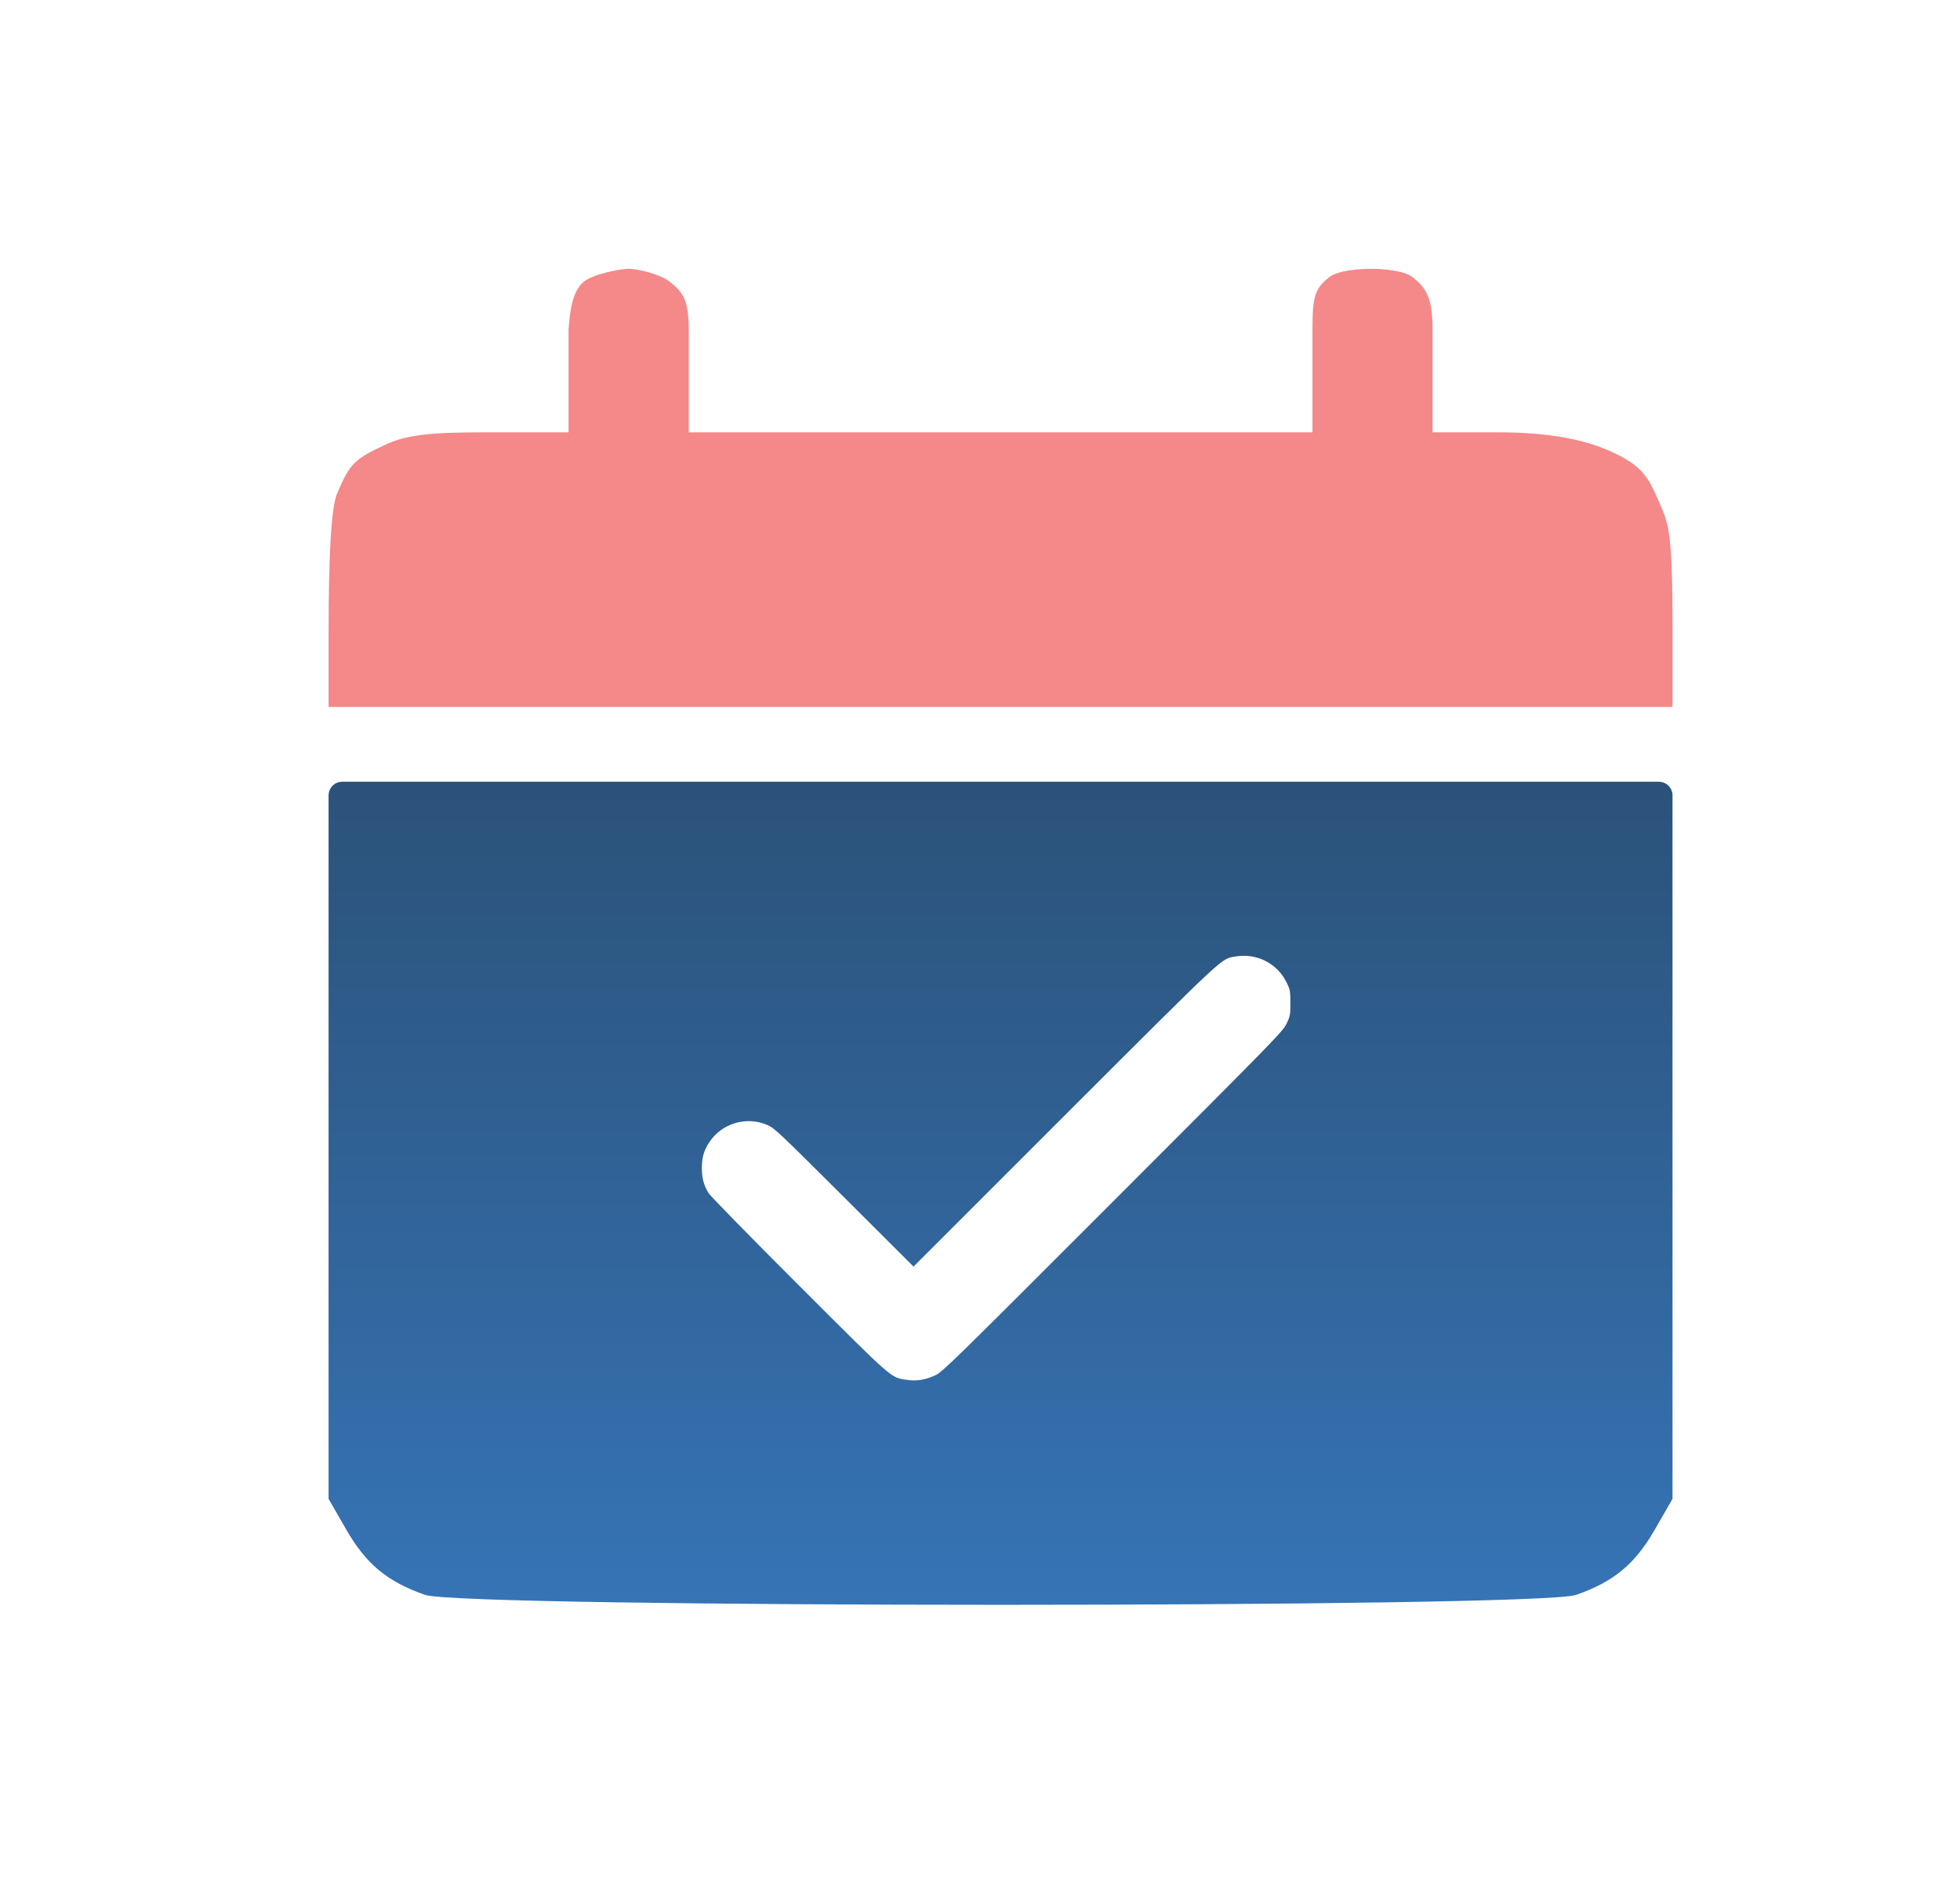 <svg width="25" height="24" viewBox="0 0 25 24" fill="none" xmlns="http://www.w3.org/2000/svg">
<path d="M7.451 3.589C7.336 3.681 7.275 3.854 7.252 4.201V5.513H6.433C5.729 5.513 5.264 5.509 4.935 5.662C4.522 5.853 4.465 5.902 4.297 6.3C4.228 6.476 4.191 7.022 4.191 8.108V9.015H12.762H21.333V7.922C21.333 6.836 21.277 6.689 21.209 6.513C21.04 6.115 20.984 5.96 20.57 5.768C20.241 5.615 19.795 5.513 19.099 5.513L18.272 5.513V4.201C18.272 3.803 18.194 3.673 18.018 3.535C17.903 3.443 17.601 3.428 17.486 3.428C17.371 3.428 17.069 3.443 16.954 3.535C16.778 3.673 16.741 3.775 16.741 4.173V5.513H12.762H8.785V4.218C8.785 3.82 8.713 3.727 8.537 3.589C8.422 3.497 8.134 3.428 8.02 3.428C7.905 3.428 7.566 3.497 7.451 3.589ZM8.469 5.732C8.438 6.719 8.438 6.735 8.224 6.918C8.109 7.018 7.94 7.102 7.864 7.102C7.787 7.102 7.619 7.018 7.504 6.918C7.29 6.735 7.29 6.719 7.259 5.732V7.396L10.901 6.612L8.476 5.367L8.469 5.732ZM18.264 5.732C18.234 6.719 18.234 6.735 18.02 6.918C17.905 7.018 17.736 7.102 17.66 7.102C17.583 7.102 17.415 7.018 17.3 6.918C17.086 6.735 17.086 6.719 17.055 5.732L16.876 7.984L20.207 7.69L18.869 7.045L18.264 5.732Z" fill="#F58888"/>
<path d="M21.158 9.969C21.255 9.969 21.333 10.047 21.333 10.144V19.114L21.104 19.512C20.851 19.948 20.584 20.171 20.102 20.339C19.62 20.508 5.909 20.507 5.423 20.339C4.941 20.171 4.673 19.948 4.42 19.512L4.191 19.114V10.144C4.191 10.047 4.269 9.969 4.365 9.969H21.158ZM15.762 12.197C15.571 12.23 15.676 12.132 13.585 14.22L11.652 16.152L10.768 15.27C9.949 14.453 9.877 14.385 9.792 14.348C9.524 14.23 9.208 14.323 9.048 14.565C8.98 14.665 8.952 14.763 8.952 14.897C8.952 15.026 8.98 15.124 9.04 15.218C9.064 15.255 9.583 15.786 10.195 16.397C11.41 17.61 11.356 17.564 11.565 17.596C11.688 17.616 11.802 17.597 11.93 17.538C12.021 17.496 12.149 17.371 14.194 15.325C16.276 13.243 16.363 13.153 16.41 13.055C16.456 12.958 16.459 12.944 16.459 12.791C16.459 12.642 16.456 12.622 16.413 12.534C16.297 12.289 16.033 12.152 15.762 12.197Z" fill="url(#paint0_linear_247_746)"/>
<defs>
<linearGradient id="paint0_linear_247_746" x1="12.762" y1="9.969" x2="12.762" y2="20.465" gradientUnits="userSpaceOnUse">
<stop stop-color="#2B5279"/>
<stop offset="1" stop-color="#3674B6"/>
</linearGradient>
</defs>
</svg>
